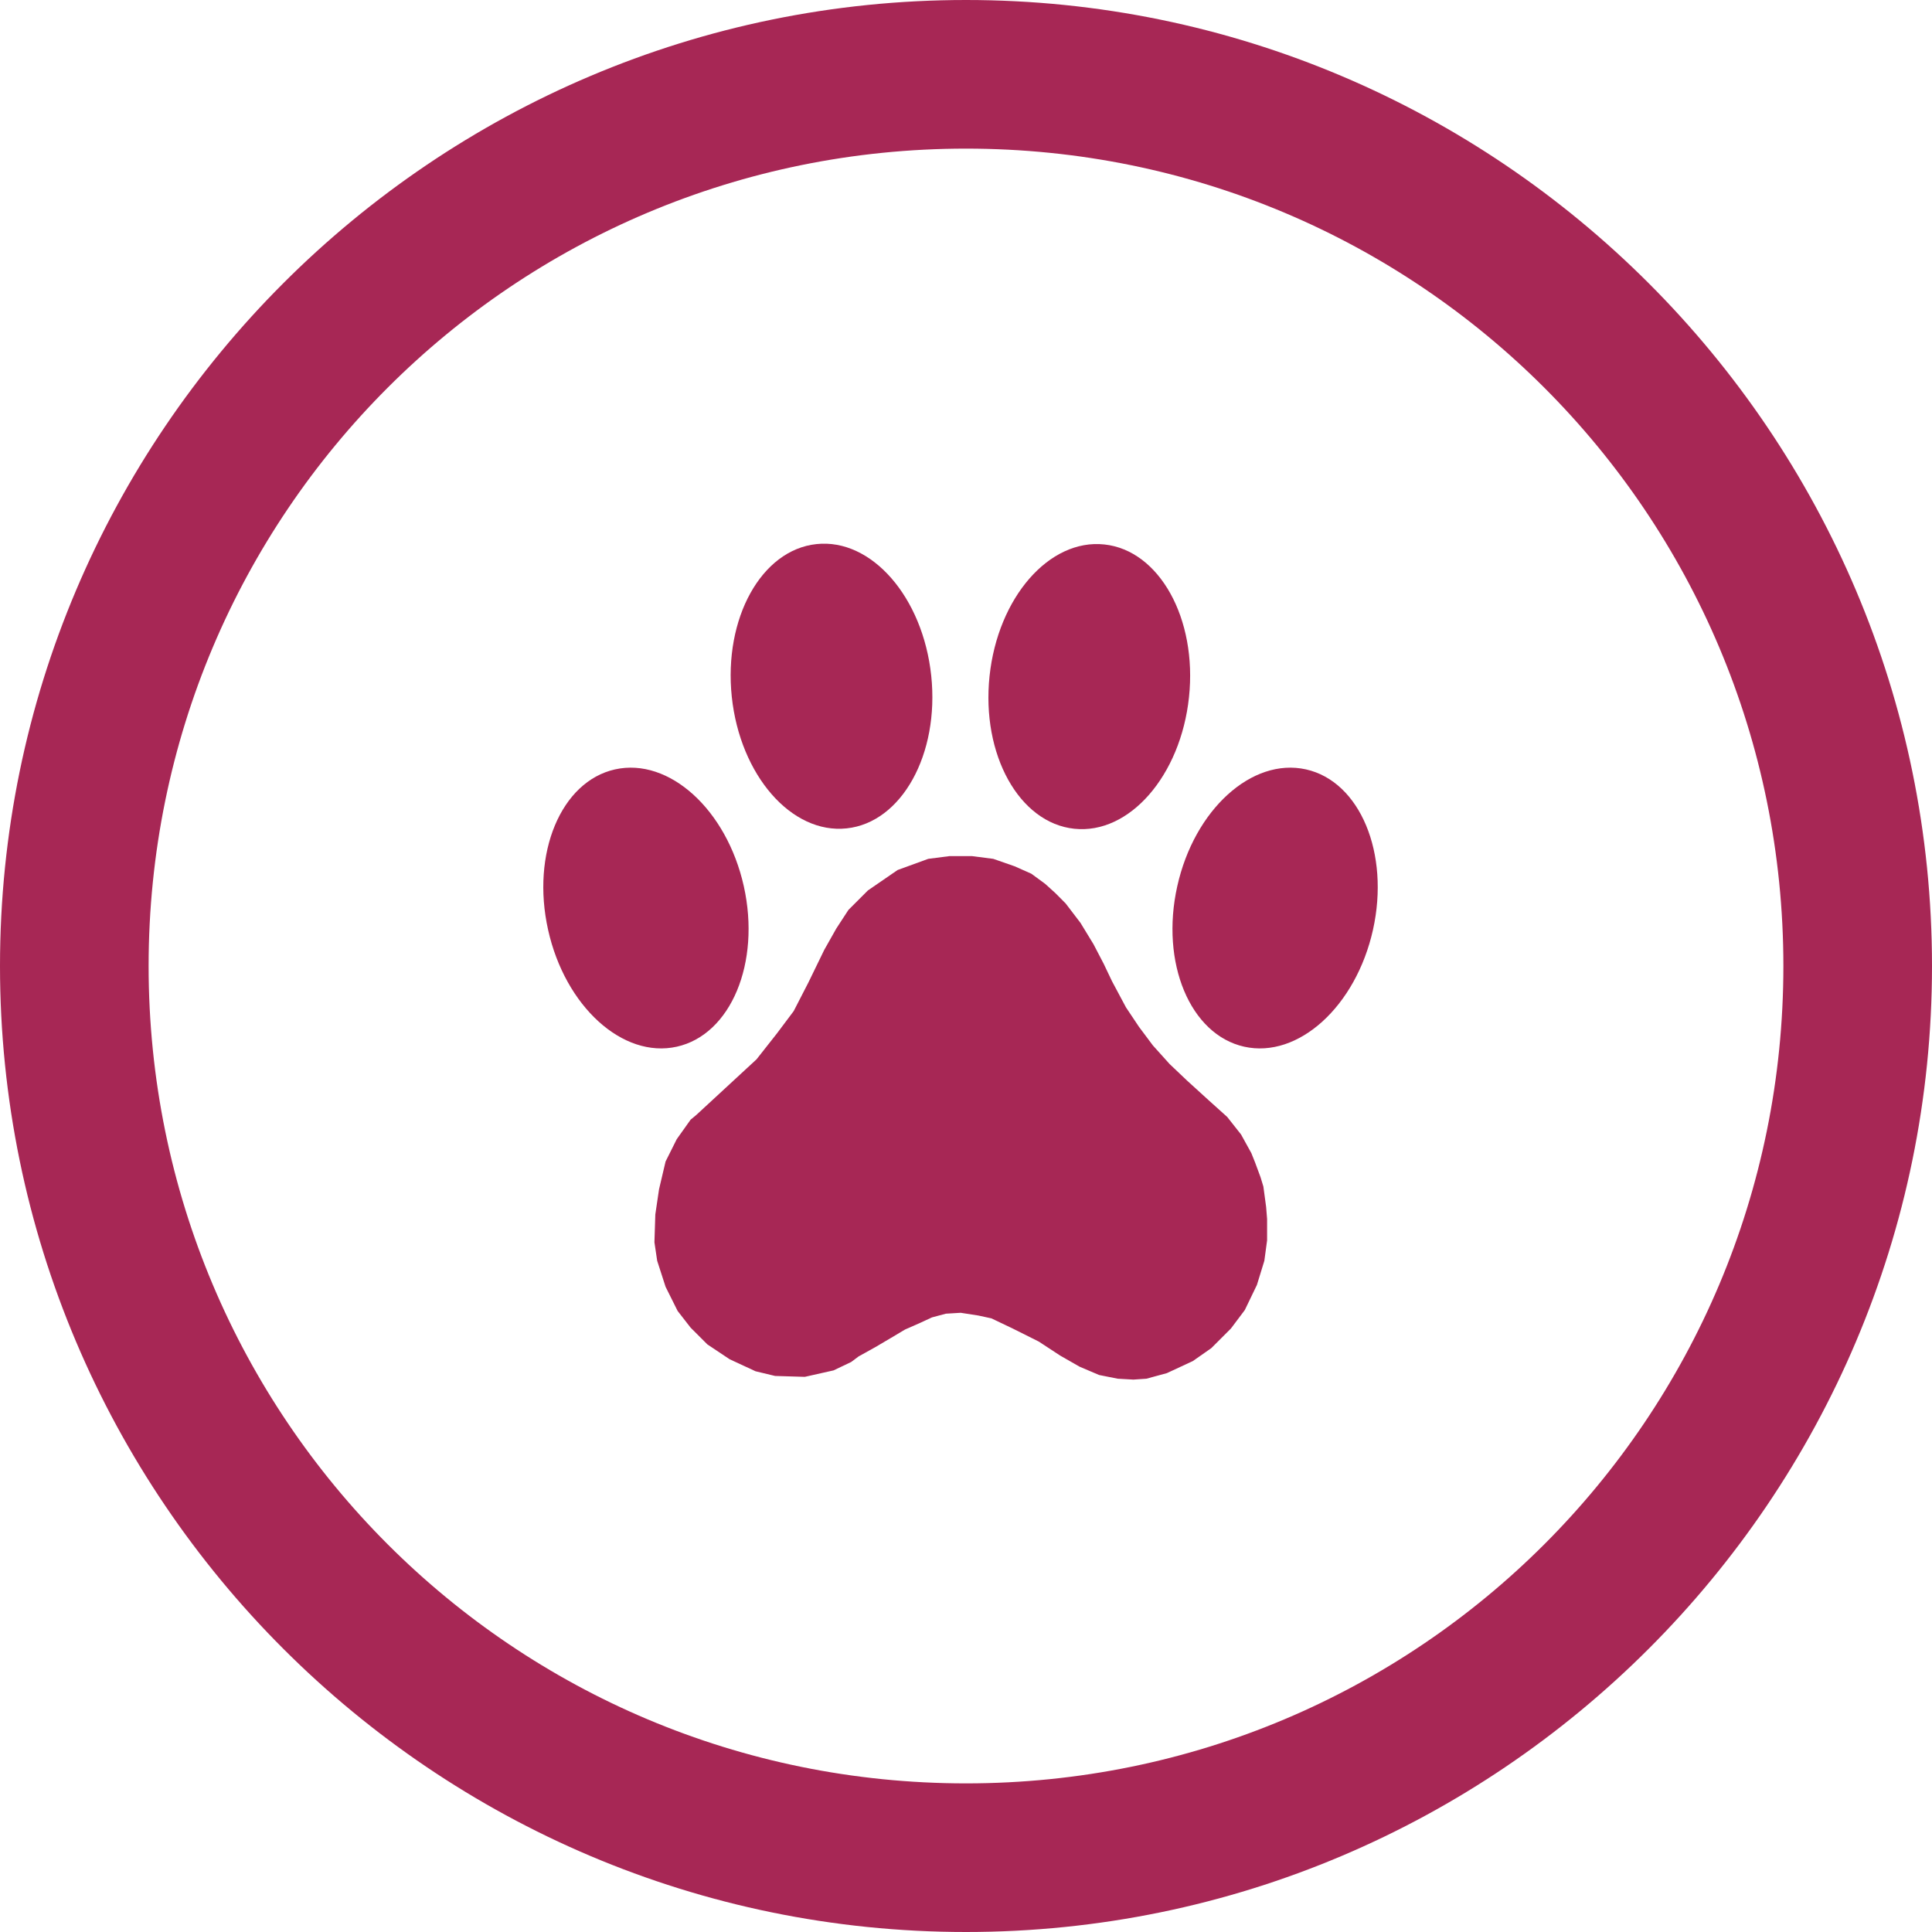 <?xml version="1.0" encoding="UTF-8" standalone="no"?>
<svg
   width="26"
   height="26"
   viewBox="0 0 26 26"
   fill="none"
   version="1.1"
   id="svg14"
   sodipodi:docname="warning-red.svg"
   inkscape:version="1.1.2 (0a00cf5339, 2022-02-04)"
   xmlns:inkscape="http://www.inkscape.org/namespaces/inkscape"
   xmlns:sodipodi="http://sodipodi.sourceforge.net/DTD/sodipodi-0.dtd"
   xmlns="http://www.w3.org/2000/svg"
   xmlns:svg="http://www.w3.org/2000/svg">
  <defs
     id="defs18" />
  <sodipodi:namedview
     id="namedview16"
     pagecolor="#ffffff"
     bordercolor="#666666"
     borderopacity="1.0"
     inkscape:pageshadow="2"
     inkscape:pageopacity="0.0"
     inkscape:pagecheckerboard="0"
     showgrid="false"
     inkscape:zoom="9.0384615"
     inkscape:cx="-10.565957"
     inkscape:cy="4.2595745"
     inkscape:window-width="1304"
     inkscape:window-height="704"
     inkscape:window-x="0"
     inkscape:window-y="0"
     inkscape:window-maximized="1"
     inkscape:current-layer="svg14" />
  <g
     id="g406">
    <path
       style="color:#000000;fill:#a72755;-inkscape-stroke:none"
       d="M 13,0 C 5.832,0 0,5.832 0,13 0,20.168 5.832,26 13,26 20.168,26 26,20.168 26,13 26,5.832 20.168,0 13,0 Z m 0,2 C 19.087,2 24,6.913 24,13 24,19.087 19.087,24 13,24 6.913,24 2,19.087 2,13 2,6.913 6.913,2 13,2 Z"
       id="circle2" />
    <path
       d="M17.002 15.968L16.964 15.843L16.89 15.643L16.84 15.518L16.702 15.268L16.515 15.031L16.265 14.806L15.977 14.544L15.74 14.319L15.515 14.069L15.328 13.819L15.153 13.557L14.966 13.207L14.853 12.97L14.716 12.707L14.541 12.42L14.341 12.158L14.204 12.02L14.066 11.895L13.879 11.758L13.654 11.658L13.367 11.558L13.079 11.521H12.779L12.492 11.558L12.08 11.708L11.68 11.983L11.418 12.245L11.255 12.495L11.093 12.782L10.88 13.22L10.681 13.607L10.456 13.907L10.181 14.256L9.369 15.006L9.294 15.068L9.107 15.331L8.957 15.631L8.869 16.005L8.819 16.343L8.807 16.718L8.844 16.967L8.957 17.317L9.119 17.642L9.294 17.867L9.519 18.092L9.819 18.292L10.168 18.454L10.431 18.517L10.831 18.529L11.218 18.442L11.455 18.329L11.555 18.254L11.78 18.129L11.992 18.004L12.18 17.892L12.38 17.804L12.542 17.729L12.729 17.679L12.929 17.667L13.167 17.704L13.342 17.742L13.629 17.879L13.979 18.054L14.266 18.242L14.528 18.392L14.791 18.504L15.041 18.554L15.253 18.566L15.428 18.554L15.703 18.479L16.052 18.317L16.302 18.142L16.565 17.879L16.752 17.63L16.915 17.292L17.015 16.967L17.052 16.692V16.405L17.039 16.243L17.002 15.968Z"
       fill="#A72755"
       id="path190" />
    <path
       d="M14.861 7.327C15.602 7.405 16.113 8.325 16.001 9.382C15.889 10.439 15.198 11.232 14.457 11.153C13.716 11.075 13.205 10.155 13.317 9.098C13.429 8.041 14.12 7.248 14.861 7.327Z"
       fill="#A72755"
       id="path180" />
    <path
       d="M12.532 9.093C12.644 10.15 12.134 11.07 11.393 11.148C10.652 11.227 9.96 10.434 9.848 9.377C9.737 8.32 10.247 7.4 10.988 7.322C11.729 7.243 12.42 8.036 12.532 9.093Z"
       fill="#A72755"
       id="path170" />
    <path
       d="M17.575 10.354C18.302 10.516 18.706 11.483 18.477 12.513C18.247 13.544 17.471 14.248 16.744 14.086C16.017 13.924 15.613 12.957 15.843 11.927C16.072 10.896 16.848 10.192 17.575 10.354Z"
       fill="#A72755"
       id="path185" />
    <path
       d="M10.01 11.927C10.239 12.957 9.836 13.924 9.108 14.086C8.381 14.248 7.605 13.544 7.376 12.513C7.146 11.483 7.55 10.516 8.277 10.354C9.005 10.192 9.78 10.896 10.01 11.927Z"
       fill="#A72755"
       id="path175" />
  </g>
</svg>
